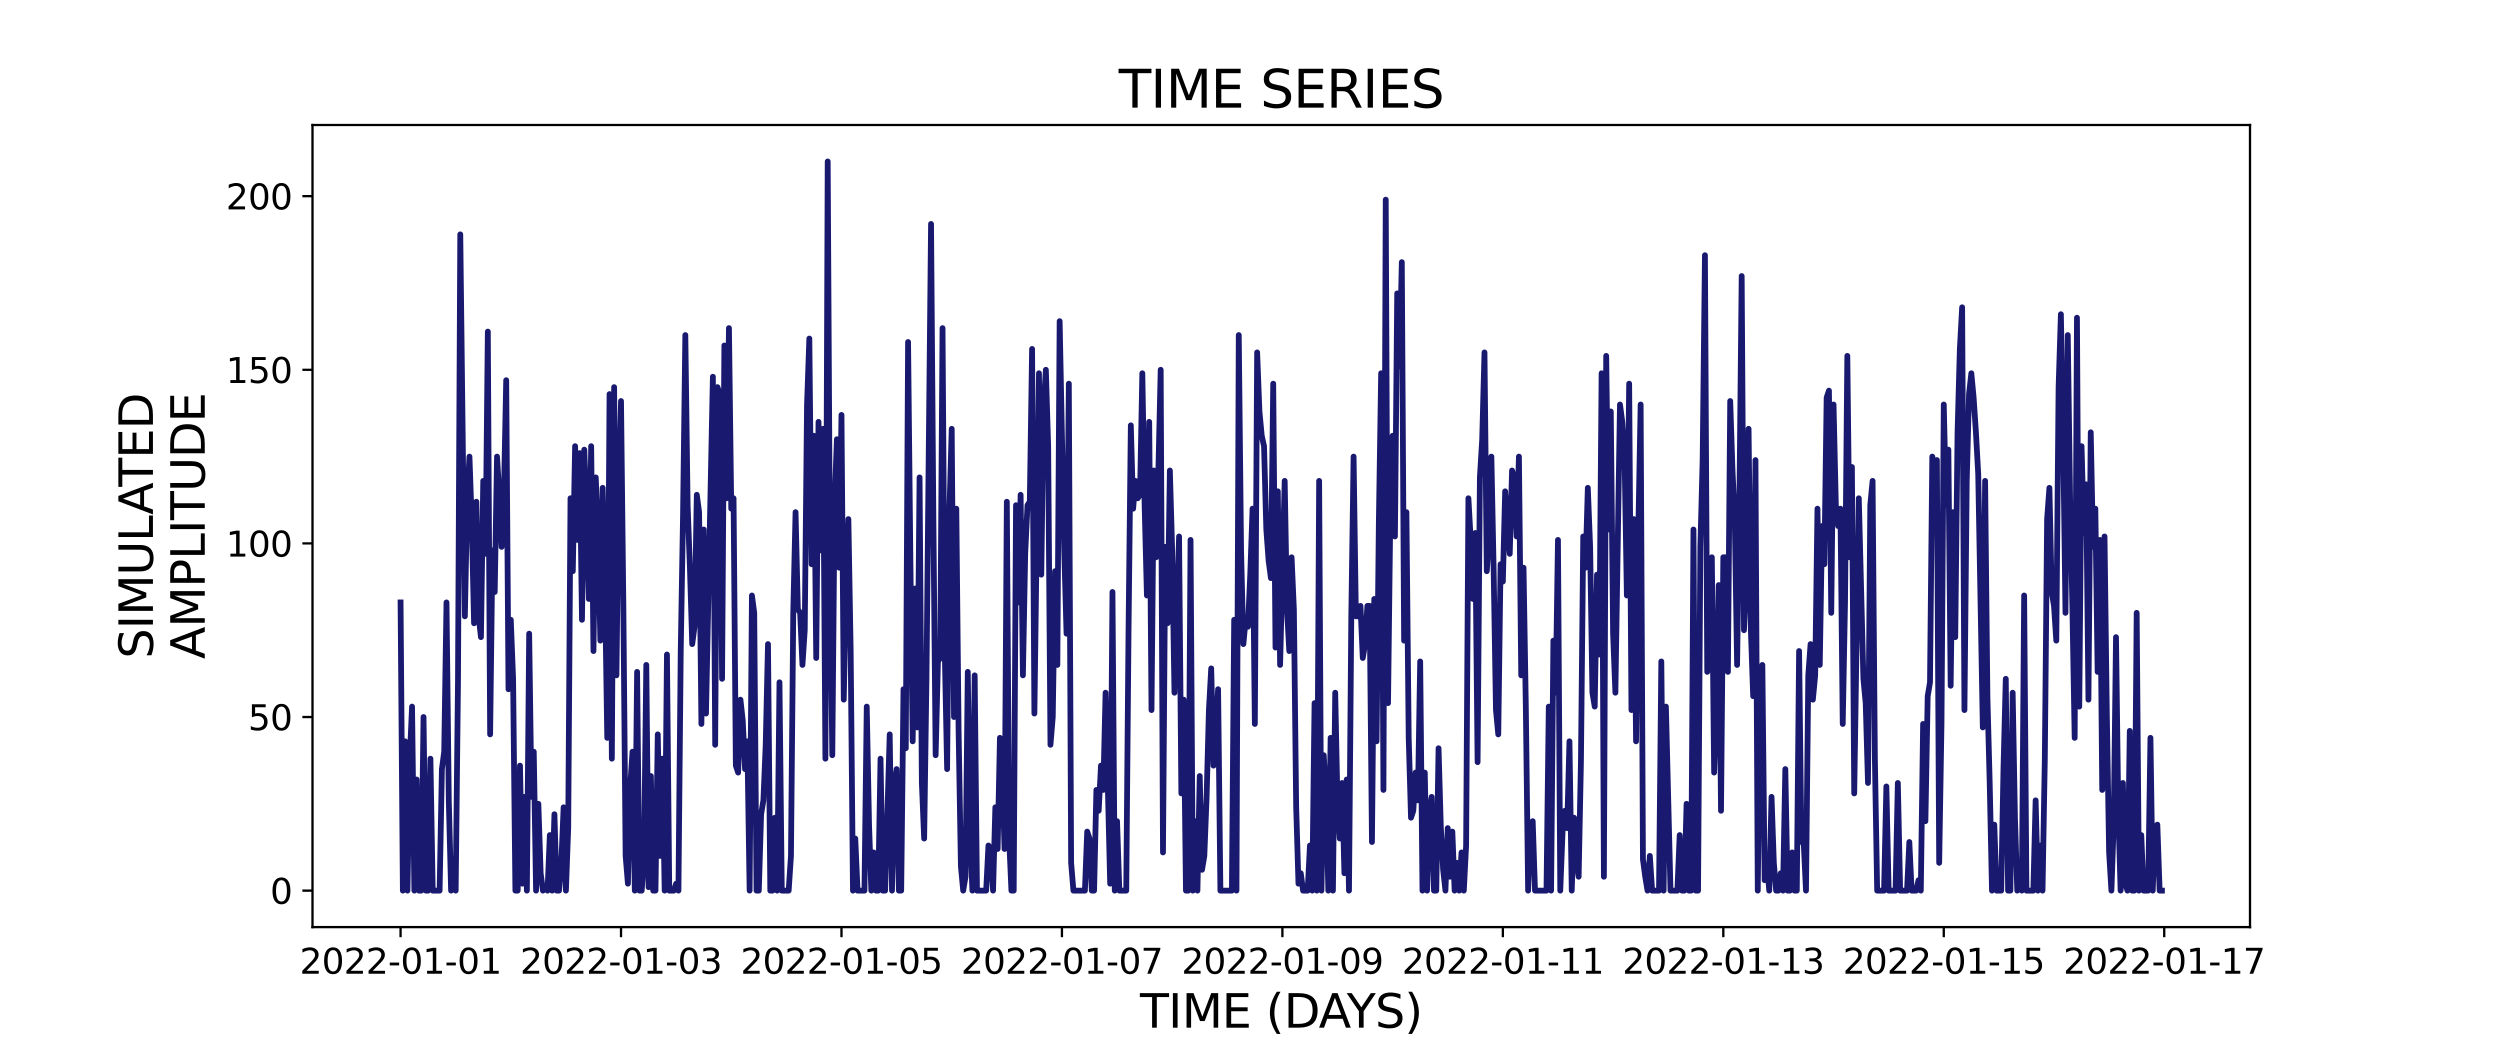 <?xml version="1.0" encoding="utf-8" standalone="no"?>
<!DOCTYPE svg PUBLIC "-//W3C//DTD SVG 1.1//EN"
  "http://www.w3.org/Graphics/SVG/1.1/DTD/svg11.dtd">
<svg xmlns:xlink="http://www.w3.org/1999/xlink" width="864pt" height="360pt" viewBox="0 0 864 360" xmlns="http://www.w3.org/2000/svg" version="1.1">
 <defs>
  <style type="text/css">*{stroke-linejoin: round; stroke-linecap: butt}</style>
 </defs>
 <g id="figure_1">
  <g id="patch_1">
   <path d="M 0 360 
L 864 360 
L 864 0 
L 0 0 
z
" style="fill: #ffffff"/>
  </g>
  <g id="axes_1">
   <g id="patch_2">
    <path d="M 108 320.4 
L 777.6 320.4 
L 777.6 43.2 
L 108 43.2 
z
" style="fill: #ffffff"/>
   </g>
   <g id="matplotlib.axis_1">
    <g id="xtick_1">
     <g id="line2d_1">
      <defs>
       <path id="m9dbf5c2ec9" d="M 0 0 
L 0 3.5 
" style="stroke: #000000; stroke-width: 0.8"/>
      </defs>
      <g>
       <use xlink:href="#m9dbf5c2ec9" x="138.436" y="320.4" style="stroke: #000000; stroke-width: 0.8"/>
      </g>
     </g>
     <g id="text_1">
      <!-- 2022-01-01 -->
      <g transform="translate(103.567 336.518) scale(0.12 -0.12)">
       <defs>
        <path id="DejaVuSans-32" d="M 1228 531 
L 3431 531 
L 3431 0 
L 469 0 
L 469 531 
Q 828 903 1448 1529 
Q 2069 2156 2228 2338 
Q 2531 2678 2651 2914 
Q 2772 3150 2772 3378 
Q 2772 3750 2511 3984 
Q 2250 4219 1831 4219 
Q 1534 4219 1204 4116 
Q 875 4013 500 3803 
L 500 4441 
Q 881 4594 1212 4672 
Q 1544 4750 1819 4750 
Q 2544 4750 2975 4387 
Q 3406 4025 3406 3419 
Q 3406 3131 3298 2873 
Q 3191 2616 2906 2266 
Q 2828 2175 2409 1742 
Q 1991 1309 1228 531 
z
" transform="scale(0.016)"/>
        <path id="DejaVuSans-30" d="M 2034 4250 
Q 1547 4250 1301 3770 
Q 1056 3291 1056 2328 
Q 1056 1369 1301 889 
Q 1547 409 2034 409 
Q 2525 409 2770 889 
Q 3016 1369 3016 2328 
Q 3016 3291 2770 3770 
Q 2525 4250 2034 4250 
z
M 2034 4750 
Q 2819 4750 3233 4129 
Q 3647 3509 3647 2328 
Q 3647 1150 3233 529 
Q 2819 -91 2034 -91 
Q 1250 -91 836 529 
Q 422 1150 422 2328 
Q 422 3509 836 4129 
Q 1250 4750 2034 4750 
z
" transform="scale(0.016)"/>
        <path id="DejaVuSans-2d" d="M 313 2009 
L 1997 2009 
L 1997 1497 
L 313 1497 
L 313 2009 
z
" transform="scale(0.016)"/>
        <path id="DejaVuSans-31" d="M 794 531 
L 1825 531 
L 1825 4091 
L 703 3866 
L 703 4441 
L 1819 4666 
L 2450 4666 
L 2450 531 
L 3481 531 
L 3481 0 
L 794 0 
L 794 531 
z
" transform="scale(0.016)"/>
       </defs>
       <use xlink:href="#DejaVuSans-32"/>
       <use xlink:href="#DejaVuSans-30" x="63.623"/>
       <use xlink:href="#DejaVuSans-32" x="127.246"/>
       <use xlink:href="#DejaVuSans-32" x="190.869"/>
       <use xlink:href="#DejaVuSans-2d" x="254.492"/>
       <use xlink:href="#DejaVuSans-30" x="290.576"/>
       <use xlink:href="#DejaVuSans-31" x="354.199"/>
       <use xlink:href="#DejaVuSans-2d" x="417.822"/>
       <use xlink:href="#DejaVuSans-30" x="453.906"/>
       <use xlink:href="#DejaVuSans-31" x="517.529"/>
      </g>
     </g>
    </g>
    <g id="xtick_2">
     <g id="line2d_2">
      <g>
       <use xlink:href="#m9dbf5c2ec9" x="214.626" y="320.4" style="stroke: #000000; stroke-width: 0.8"/>
      </g>
     </g>
     <g id="text_2">
      <!-- 2022-01-03 -->
      <g transform="translate(179.757 336.518) scale(0.12 -0.12)">
       <defs>
        <path id="DejaVuSans-33" d="M 2597 2516 
Q 3050 2419 3304 2112 
Q 3559 1806 3559 1356 
Q 3559 666 3084 287 
Q 2609 -91 1734 -91 
Q 1441 -91 1130 -33 
Q 819 25 488 141 
L 488 750 
Q 750 597 1062 519 
Q 1375 441 1716 441 
Q 2309 441 2620 675 
Q 2931 909 2931 1356 
Q 2931 1769 2642 2001 
Q 2353 2234 1838 2234 
L 1294 2234 
L 1294 2753 
L 1863 2753 
Q 2328 2753 2575 2939 
Q 2822 3125 2822 3475 
Q 2822 3834 2567 4026 
Q 2313 4219 1838 4219 
Q 1578 4219 1281 4162 
Q 984 4106 628 3988 
L 628 4550 
Q 988 4650 1302 4700 
Q 1616 4750 1894 4750 
Q 2613 4750 3031 4423 
Q 3450 4097 3450 3541 
Q 3450 3153 3228 2886 
Q 3006 2619 2597 2516 
z
" transform="scale(0.016)"/>
       </defs>
       <use xlink:href="#DejaVuSans-32"/>
       <use xlink:href="#DejaVuSans-30" x="63.623"/>
       <use xlink:href="#DejaVuSans-32" x="127.246"/>
       <use xlink:href="#DejaVuSans-32" x="190.869"/>
       <use xlink:href="#DejaVuSans-2d" x="254.492"/>
       <use xlink:href="#DejaVuSans-30" x="290.576"/>
       <use xlink:href="#DejaVuSans-31" x="354.199"/>
       <use xlink:href="#DejaVuSans-2d" x="417.822"/>
       <use xlink:href="#DejaVuSans-30" x="453.906"/>
       <use xlink:href="#DejaVuSans-33" x="517.529"/>
      </g>
     </g>
    </g>
    <g id="xtick_3">
     <g id="line2d_3">
      <g>
       <use xlink:href="#m9dbf5c2ec9" x="290.817" y="320.4" style="stroke: #000000; stroke-width: 0.8"/>
      </g>
     </g>
     <g id="text_3">
      <!-- 2022-01-05 -->
      <g transform="translate(255.947 336.518) scale(0.12 -0.12)">
       <defs>
        <path id="DejaVuSans-35" d="M 691 4666 
L 3169 4666 
L 3169 4134 
L 1269 4134 
L 1269 2991 
Q 1406 3038 1543 3061 
Q 1681 3084 1819 3084 
Q 2600 3084 3056 2656 
Q 3513 2228 3513 1497 
Q 3513 744 3044 326 
Q 2575 -91 1722 -91 
Q 1428 -91 1123 -41 
Q 819 9 494 109 
L 494 744 
Q 775 591 1075 516 
Q 1375 441 1709 441 
Q 2250 441 2565 725 
Q 2881 1009 2881 1497 
Q 2881 1984 2565 2268 
Q 2250 2553 1709 2553 
Q 1456 2553 1204 2497 
Q 953 2441 691 2322 
L 691 4666 
z
" transform="scale(0.016)"/>
       </defs>
       <use xlink:href="#DejaVuSans-32"/>
       <use xlink:href="#DejaVuSans-30" x="63.623"/>
       <use xlink:href="#DejaVuSans-32" x="127.246"/>
       <use xlink:href="#DejaVuSans-32" x="190.869"/>
       <use xlink:href="#DejaVuSans-2d" x="254.492"/>
       <use xlink:href="#DejaVuSans-30" x="290.576"/>
       <use xlink:href="#DejaVuSans-31" x="354.199"/>
       <use xlink:href="#DejaVuSans-2d" x="417.822"/>
       <use xlink:href="#DejaVuSans-30" x="453.906"/>
       <use xlink:href="#DejaVuSans-35" x="517.529"/>
      </g>
     </g>
    </g>
    <g id="xtick_4">
     <g id="line2d_4">
      <g>
       <use xlink:href="#m9dbf5c2ec9" x="367.007" y="320.4" style="stroke: #000000; stroke-width: 0.8"/>
      </g>
     </g>
     <g id="text_4">
      <!-- 2022-01-07 -->
      <g transform="translate(332.137 336.518) scale(0.12 -0.12)">
       <defs>
        <path id="DejaVuSans-37" d="M 525 4666 
L 3525 4666 
L 3525 4397 
L 1831 0 
L 1172 0 
L 2766 4134 
L 525 4134 
L 525 4666 
z
" transform="scale(0.016)"/>
       </defs>
       <use xlink:href="#DejaVuSans-32"/>
       <use xlink:href="#DejaVuSans-30" x="63.623"/>
       <use xlink:href="#DejaVuSans-32" x="127.246"/>
       <use xlink:href="#DejaVuSans-32" x="190.869"/>
       <use xlink:href="#DejaVuSans-2d" x="254.492"/>
       <use xlink:href="#DejaVuSans-30" x="290.576"/>
       <use xlink:href="#DejaVuSans-31" x="354.199"/>
       <use xlink:href="#DejaVuSans-2d" x="417.822"/>
       <use xlink:href="#DejaVuSans-30" x="453.906"/>
       <use xlink:href="#DejaVuSans-37" x="517.529"/>
      </g>
     </g>
    </g>
    <g id="xtick_5">
     <g id="line2d_5">
      <g>
       <use xlink:href="#m9dbf5c2ec9" x="443.197" y="320.4" style="stroke: #000000; stroke-width: 0.8"/>
      </g>
     </g>
     <g id="text_5">
      <!-- 2022-01-09 -->
      <g transform="translate(408.327 336.518) scale(0.12 -0.12)">
       <defs>
        <path id="DejaVuSans-39" d="M 703 97 
L 703 672 
Q 941 559 1184 500 
Q 1428 441 1663 441 
Q 2288 441 2617 861 
Q 2947 1281 2994 2138 
Q 2813 1869 2534 1725 
Q 2256 1581 1919 1581 
Q 1219 1581 811 2004 
Q 403 2428 403 3163 
Q 403 3881 828 4315 
Q 1253 4750 1959 4750 
Q 2769 4750 3195 4129 
Q 3622 3509 3622 2328 
Q 3622 1225 3098 567 
Q 2575 -91 1691 -91 
Q 1453 -91 1209 -44 
Q 966 3 703 97 
z
M 1959 2075 
Q 2384 2075 2632 2365 
Q 2881 2656 2881 3163 
Q 2881 3666 2632 3958 
Q 2384 4250 1959 4250 
Q 1534 4250 1286 3958 
Q 1038 3666 1038 3163 
Q 1038 2656 1286 2365 
Q 1534 2075 1959 2075 
z
" transform="scale(0.016)"/>
       </defs>
       <use xlink:href="#DejaVuSans-32"/>
       <use xlink:href="#DejaVuSans-30" x="63.623"/>
       <use xlink:href="#DejaVuSans-32" x="127.246"/>
       <use xlink:href="#DejaVuSans-32" x="190.869"/>
       <use xlink:href="#DejaVuSans-2d" x="254.492"/>
       <use xlink:href="#DejaVuSans-30" x="290.576"/>
       <use xlink:href="#DejaVuSans-31" x="354.199"/>
       <use xlink:href="#DejaVuSans-2d" x="417.822"/>
       <use xlink:href="#DejaVuSans-30" x="453.906"/>
       <use xlink:href="#DejaVuSans-39" x="517.529"/>
      </g>
     </g>
    </g>
    <g id="xtick_6">
     <g id="line2d_6">
      <g>
       <use xlink:href="#m9dbf5c2ec9" x="519.387" y="320.4" style="stroke: #000000; stroke-width: 0.8"/>
      </g>
     </g>
     <g id="text_6">
      <!-- 2022-01-11 -->
      <g transform="translate(484.518 336.518) scale(0.12 -0.12)">
       <use xlink:href="#DejaVuSans-32"/>
       <use xlink:href="#DejaVuSans-30" x="63.623"/>
       <use xlink:href="#DejaVuSans-32" x="127.246"/>
       <use xlink:href="#DejaVuSans-32" x="190.869"/>
       <use xlink:href="#DejaVuSans-2d" x="254.492"/>
       <use xlink:href="#DejaVuSans-30" x="290.576"/>
       <use xlink:href="#DejaVuSans-31" x="354.199"/>
       <use xlink:href="#DejaVuSans-2d" x="417.822"/>
       <use xlink:href="#DejaVuSans-31" x="453.906"/>
       <use xlink:href="#DejaVuSans-31" x="517.529"/>
      </g>
     </g>
    </g>
    <g id="xtick_7">
     <g id="line2d_7">
      <g>
       <use xlink:href="#m9dbf5c2ec9" x="595.577" y="320.4" style="stroke: #000000; stroke-width: 0.8"/>
      </g>
     </g>
     <g id="text_7">
      <!-- 2022-01-13 -->
      <g transform="translate(560.708 336.518) scale(0.12 -0.12)">
       <use xlink:href="#DejaVuSans-32"/>
       <use xlink:href="#DejaVuSans-30" x="63.623"/>
       <use xlink:href="#DejaVuSans-32" x="127.246"/>
       <use xlink:href="#DejaVuSans-32" x="190.869"/>
       <use xlink:href="#DejaVuSans-2d" x="254.492"/>
       <use xlink:href="#DejaVuSans-30" x="290.576"/>
       <use xlink:href="#DejaVuSans-31" x="354.199"/>
       <use xlink:href="#DejaVuSans-2d" x="417.822"/>
       <use xlink:href="#DejaVuSans-31" x="453.906"/>
       <use xlink:href="#DejaVuSans-33" x="517.529"/>
      </g>
     </g>
    </g>
    <g id="xtick_8">
     <g id="line2d_8">
      <g>
       <use xlink:href="#m9dbf5c2ec9" x="671.767" y="320.4" style="stroke: #000000; stroke-width: 0.8"/>
      </g>
     </g>
     <g id="text_8">
      <!-- 2022-01-15 -->
      <g transform="translate(636.898 336.518) scale(0.12 -0.12)">
       <use xlink:href="#DejaVuSans-32"/>
       <use xlink:href="#DejaVuSans-30" x="63.623"/>
       <use xlink:href="#DejaVuSans-32" x="127.246"/>
       <use xlink:href="#DejaVuSans-32" x="190.869"/>
       <use xlink:href="#DejaVuSans-2d" x="254.492"/>
       <use xlink:href="#DejaVuSans-30" x="290.576"/>
       <use xlink:href="#DejaVuSans-31" x="354.199"/>
       <use xlink:href="#DejaVuSans-2d" x="417.822"/>
       <use xlink:href="#DejaVuSans-31" x="453.906"/>
       <use xlink:href="#DejaVuSans-35" x="517.529"/>
      </g>
     </g>
    </g>
    <g id="xtick_9">
     <g id="line2d_9">
      <g>
       <use xlink:href="#m9dbf5c2ec9" x="747.957" y="320.4" style="stroke: #000000; stroke-width: 0.8"/>
      </g>
     </g>
     <g id="text_9">
      <!-- 2022-01-17 -->
      <g transform="translate(713.088 336.518) scale(0.12 -0.12)">
       <use xlink:href="#DejaVuSans-32"/>
       <use xlink:href="#DejaVuSans-30" x="63.623"/>
       <use xlink:href="#DejaVuSans-32" x="127.246"/>
       <use xlink:href="#DejaVuSans-32" x="190.869"/>
       <use xlink:href="#DejaVuSans-2d" x="254.492"/>
       <use xlink:href="#DejaVuSans-30" x="290.576"/>
       <use xlink:href="#DejaVuSans-31" x="354.199"/>
       <use xlink:href="#DejaVuSans-2d" x="417.822"/>
       <use xlink:href="#DejaVuSans-31" x="453.906"/>
       <use xlink:href="#DejaVuSans-37" x="517.529"/>
      </g>
     </g>
    </g>
    <g id="text_10">
     <!-- TIME (DAYS) -->
     <g transform="translate(393.974 355.171) scale(0.16 -0.16)">
      <defs>
       <path id="DejaVuSans-54" d="M -19 4666 
L 3928 4666 
L 3928 4134 
L 2272 4134 
L 2272 0 
L 1638 0 
L 1638 4134 
L -19 4134 
L -19 4666 
z
" transform="scale(0.016)"/>
       <path id="DejaVuSans-49" d="M 628 4666 
L 1259 4666 
L 1259 0 
L 628 0 
L 628 4666 
z
" transform="scale(0.016)"/>
       <path id="DejaVuSans-4d" d="M 628 4666 
L 1569 4666 
L 2759 1491 
L 3956 4666 
L 4897 4666 
L 4897 0 
L 4281 0 
L 4281 4097 
L 3078 897 
L 2444 897 
L 1241 4097 
L 1241 0 
L 628 0 
L 628 4666 
z
" transform="scale(0.016)"/>
       <path id="DejaVuSans-45" d="M 628 4666 
L 3578 4666 
L 3578 4134 
L 1259 4134 
L 1259 2753 
L 3481 2753 
L 3481 2222 
L 1259 2222 
L 1259 531 
L 3634 531 
L 3634 0 
L 628 0 
L 628 4666 
z
" transform="scale(0.016)"/>
       <path id="DejaVuSans-20" transform="scale(0.016)"/>
       <path id="DejaVuSans-28" d="M 1984 4856 
Q 1566 4138 1362 3434 
Q 1159 2731 1159 2009 
Q 1159 1288 1364 580 
Q 1569 -128 1984 -844 
L 1484 -844 
Q 1016 -109 783 600 
Q 550 1309 550 2009 
Q 550 2706 781 3412 
Q 1013 4119 1484 4856 
L 1984 4856 
z
" transform="scale(0.016)"/>
       <path id="DejaVuSans-44" d="M 1259 4147 
L 1259 519 
L 2022 519 
Q 2988 519 3436 956 
Q 3884 1394 3884 2338 
Q 3884 3275 3436 3711 
Q 2988 4147 2022 4147 
L 1259 4147 
z
M 628 4666 
L 1925 4666 
Q 3281 4666 3915 4102 
Q 4550 3538 4550 2338 
Q 4550 1131 3912 565 
Q 3275 0 1925 0 
L 628 0 
L 628 4666 
z
" transform="scale(0.016)"/>
       <path id="DejaVuSans-41" d="M 2188 4044 
L 1331 1722 
L 3047 1722 
L 2188 4044 
z
M 1831 4666 
L 2547 4666 
L 4325 0 
L 3669 0 
L 3244 1197 
L 1141 1197 
L 716 0 
L 50 0 
L 1831 4666 
z
" transform="scale(0.016)"/>
       <path id="DejaVuSans-59" d="M -13 4666 
L 666 4666 
L 1959 2747 
L 3244 4666 
L 3922 4666 
L 2272 2222 
L 2272 0 
L 1638 0 
L 1638 2222 
L -13 4666 
z
" transform="scale(0.016)"/>
       <path id="DejaVuSans-53" d="M 3425 4513 
L 3425 3897 
Q 3066 4069 2747 4153 
Q 2428 4238 2131 4238 
Q 1616 4238 1336 4038 
Q 1056 3838 1056 3469 
Q 1056 3159 1242 3001 
Q 1428 2844 1947 2747 
L 2328 2669 
Q 3034 2534 3370 2195 
Q 3706 1856 3706 1288 
Q 3706 609 3251 259 
Q 2797 -91 1919 -91 
Q 1588 -91 1214 -16 
Q 841 59 441 206 
L 441 856 
Q 825 641 1194 531 
Q 1563 422 1919 422 
Q 2459 422 2753 634 
Q 3047 847 3047 1241 
Q 3047 1584 2836 1778 
Q 2625 1972 2144 2069 
L 1759 2144 
Q 1053 2284 737 2584 
Q 422 2884 422 3419 
Q 422 4038 858 4394 
Q 1294 4750 2059 4750 
Q 2388 4750 2728 4690 
Q 3069 4631 3425 4513 
z
" transform="scale(0.016)"/>
       <path id="DejaVuSans-29" d="M 513 4856 
L 1013 4856 
Q 1481 4119 1714 3412 
Q 1947 2706 1947 2009 
Q 1947 1309 1714 600 
Q 1481 -109 1013 -844 
L 513 -844 
Q 928 -128 1133 580 
Q 1338 1288 1338 2009 
Q 1338 2731 1133 3434 
Q 928 4138 513 4856 
z
" transform="scale(0.016)"/>
      </defs>
      <use xlink:href="#DejaVuSans-54"/>
      <use xlink:href="#DejaVuSans-49" x="61.084"/>
      <use xlink:href="#DejaVuSans-4d" x="90.576"/>
      <use xlink:href="#DejaVuSans-45" x="176.855"/>
      <use xlink:href="#DejaVuSans-20" x="240.039"/>
      <use xlink:href="#DejaVuSans-28" x="271.826"/>
      <use xlink:href="#DejaVuSans-44" x="310.84"/>
      <use xlink:href="#DejaVuSans-41" x="386.092"/>
      <use xlink:href="#DejaVuSans-59" x="446.75"/>
      <use xlink:href="#DejaVuSans-53" x="507.834"/>
      <use xlink:href="#DejaVuSans-29" x="571.311"/>
     </g>
    </g>
   </g>
   <g id="matplotlib.axis_2">
    <g id="ytick_1">
     <g id="line2d_10">
      <defs>
       <path id="mdba54781e8" d="M 0 0 
L -3.5 0 
" style="stroke: #000000; stroke-width: 0.8"/>
      </defs>
      <g>
       <use xlink:href="#mdba54781e8" x="108" y="307.8" style="stroke: #000000; stroke-width: 0.8"/>
      </g>
     </g>
     <g id="text_11">
      <!-- 0 -->
      <g transform="translate(93.365 312.359) scale(0.12 -0.12)">
       <use xlink:href="#DejaVuSans-30"/>
      </g>
     </g>
    </g>
    <g id="ytick_2">
     <g id="line2d_11">
      <g>
       <use xlink:href="#mdba54781e8" x="108" y="247.8" style="stroke: #000000; stroke-width: 0.8"/>
      </g>
     </g>
     <g id="text_12">
      <!-- 50 -->
      <g transform="translate(85.73 252.359) scale(0.12 -0.12)">
       <use xlink:href="#DejaVuSans-35"/>
       <use xlink:href="#DejaVuSans-30" x="63.623"/>
      </g>
     </g>
    </g>
    <g id="ytick_3">
     <g id="line2d_12">
      <g>
       <use xlink:href="#mdba54781e8" x="108" y="187.8" style="stroke: #000000; stroke-width: 0.8"/>
      </g>
     </g>
     <g id="text_13">
      <!-- 100 -->
      <g transform="translate(78.095 192.359) scale(0.12 -0.12)">
       <use xlink:href="#DejaVuSans-31"/>
       <use xlink:href="#DejaVuSans-30" x="63.623"/>
       <use xlink:href="#DejaVuSans-30" x="127.246"/>
      </g>
     </g>
    </g>
    <g id="ytick_4">
     <g id="line2d_13">
      <g>
       <use xlink:href="#mdba54781e8" x="108" y="127.8" style="stroke: #000000; stroke-width: 0.8"/>
      </g>
     </g>
     <g id="text_14">
      <!-- 150 -->
      <g transform="translate(78.095 132.359) scale(0.12 -0.12)">
       <use xlink:href="#DejaVuSans-31"/>
       <use xlink:href="#DejaVuSans-35" x="63.623"/>
       <use xlink:href="#DejaVuSans-30" x="127.246"/>
      </g>
     </g>
    </g>
    <g id="ytick_5">
     <g id="line2d_14">
      <g>
       <use xlink:href="#mdba54781e8" x="108" y="67.8" style="stroke: #000000; stroke-width: 0.8"/>
      </g>
     </g>
     <g id="text_15">
      <!-- 200 -->
      <g transform="translate(78.095 72.359) scale(0.12 -0.12)">
       <use xlink:href="#DejaVuSans-32"/>
       <use xlink:href="#DejaVuSans-30" x="63.623"/>
       <use xlink:href="#DejaVuSans-30" x="127.246"/>
      </g>
     </g>
    </g>
    <g id="text_16">
     <!-- SIMULATED -->
     <g transform="translate(52.851 227.588) rotate(-90) scale(0.16 -0.16)">
      <defs>
       <path id="DejaVuSans-55" d="M 556 4666 
L 1191 4666 
L 1191 1831 
Q 1191 1081 1462 751 
Q 1734 422 2344 422 
Q 2950 422 3222 751 
Q 3494 1081 3494 1831 
L 3494 4666 
L 4128 4666 
L 4128 1753 
Q 4128 841 3676 375 
Q 3225 -91 2344 -91 
Q 1459 -91 1007 375 
Q 556 841 556 1753 
L 556 4666 
z
" transform="scale(0.016)"/>
       <path id="DejaVuSans-4c" d="M 628 4666 
L 1259 4666 
L 1259 531 
L 3531 531 
L 3531 0 
L 628 0 
L 628 4666 
z
" transform="scale(0.016)"/>
      </defs>
      <use xlink:href="#DejaVuSans-53"/>
      <use xlink:href="#DejaVuSans-49" x="63.477"/>
      <use xlink:href="#DejaVuSans-4d" x="92.969"/>
      <use xlink:href="#DejaVuSans-55" x="179.248"/>
      <use xlink:href="#DejaVuSans-4c" x="252.441"/>
      <use xlink:href="#DejaVuSans-41" x="310.404"/>
      <use xlink:href="#DejaVuSans-54" x="371.062"/>
      <use xlink:href="#DejaVuSans-45" x="432.146"/>
      <use xlink:href="#DejaVuSans-44" x="495.33"/>
     </g>
     <!-- AMPLITUDE -->
     <g transform="translate(70.767 227.773) rotate(-90) scale(0.16 -0.16)">
      <defs>
       <path id="DejaVuSans-50" d="M 1259 4147 
L 1259 2394 
L 2053 2394 
Q 2494 2394 2734 2622 
Q 2975 2850 2975 3272 
Q 2975 3691 2734 3919 
Q 2494 4147 2053 4147 
L 1259 4147 
z
M 628 4666 
L 2053 4666 
Q 2838 4666 3239 4311 
Q 3641 3956 3641 3272 
Q 3641 2581 3239 2228 
Q 2838 1875 2053 1875 
L 1259 1875 
L 1259 0 
L 628 0 
L 628 4666 
z
" transform="scale(0.016)"/>
      </defs>
      <use xlink:href="#DejaVuSans-41"/>
      <use xlink:href="#DejaVuSans-4d" x="68.408"/>
      <use xlink:href="#DejaVuSans-50" x="154.688"/>
      <use xlink:href="#DejaVuSans-4c" x="214.99"/>
      <use xlink:href="#DejaVuSans-49" x="270.703"/>
      <use xlink:href="#DejaVuSans-54" x="300.195"/>
      <use xlink:href="#DejaVuSans-55" x="361.279"/>
      <use xlink:href="#DejaVuSans-44" x="434.473"/>
      <use xlink:href="#DejaVuSans-45" x="511.475"/>
     </g>
    </g>
   </g>
   <g id="line2d_15">
    <path d="M 138.436 208.2 
L 139.23 307.8 
L 140.024 256.2 
L 140.817 307.8 
L 141.611 262.2 
L 142.405 244.2 
L 143.198 307.8 
L 143.992 269.4 
L 144.786 307.8 
L 145.579 307.8 
L 146.373 247.8 
L 147.166 307.8 
L 147.96 307.8 
L 148.754 262.2 
L 149.547 307.8 
L 151.928 307.8 
L 152.722 265.8 
L 153.516 259.8 
L 154.309 208.2 
L 155.103 276.6 
L 155.897 307.8 
L 156.69 298.2 
L 157.484 307.8 
L 158.278 235.8 
L 159.071 81 
L 160.658 213 
L 161.452 173.4 
L 162.246 157.8 
L 163.039 180.6 
L 163.833 215.4 
L 164.627 173.4 
L 165.42 213 
L 166.214 220.2 
L 167.008 166.2 
L 167.801 191.4 
L 168.595 114.6 
L 169.389 253.8 
L 170.182 190.2 
L 170.976 204.6 
L 171.77 157.8 
L 172.563 171 
L 173.357 189 
L 174.15 171 
L 174.944 131.4 
L 175.738 238.2 
L 176.531 214.2 
L 177.325 234.6 
L 178.119 307.8 
L 178.912 307.8 
L 179.706 264.6 
L 180.5 305.4 
L 181.293 275.4 
L 182.087 307.8 
L 182.881 219 
L 183.674 275.4 
L 184.468 259.8 
L 185.262 307.8 
L 186.055 277.8 
L 186.849 301.8 
L 187.642 307.8 
L 188.436 306.6 
L 189.23 307.8 
L 190.023 288.6 
L 190.817 307.8 
L 191.611 281.4 
L 192.404 307.8 
L 193.198 307.8 
L 193.992 298.2 
L 194.785 279 
L 195.579 307.8 
L 196.373 286.2 
L 197.166 172.2 
L 197.96 197.4 
L 198.754 154.2 
L 199.547 186.6 
L 200.341 156.6 
L 201.134 214.2 
L 201.928 155.4 
L 202.722 177 
L 203.515 207 
L 204.309 154.2 
L 205.103 225 
L 205.896 165 
L 206.69 185.4 
L 207.484 221.4 
L 208.277 168.6 
L 209.071 202.2 
L 209.865 255 
L 210.658 136.2 
L 211.452 262.2 
L 212.246 133.8 
L 213.039 233.4 
L 213.833 168.6 
L 214.626 138.6 
L 215.42 208.2 
L 216.214 295.8 
L 217.007 305.4 
L 217.801 271.8 
L 218.595 259.8 
L 219.388 307.8 
L 220.182 232.2 
L 220.976 307.8 
L 221.769 307.8 
L 222.563 297 
L 223.357 229.8 
L 224.15 306.6 
L 224.944 268.2 
L 225.738 307.8 
L 226.531 307.8 
L 227.325 253.8 
L 228.118 295.8 
L 228.912 262.2 
L 229.706 307.8 
L 230.499 226.2 
L 231.293 307.8 
L 232.88 307.8 
L 233.674 305.4 
L 234.468 307.8 
L 235.261 225 
L 236.055 178.2 
L 236.849 115.8 
L 237.642 174.6 
L 238.436 196.2 
L 239.23 222.6 
L 240.023 216.6 
L 240.817 171 
L 241.61 177 
L 242.404 250.2 
L 243.198 183 
L 243.991 246.6 
L 246.372 130.2 
L 247.166 257.4 
L 247.96 133.8 
L 248.753 136.2 
L 249.547 234.6 
L 250.341 119.4 
L 251.134 172.2 
L 251.928 113.4 
L 252.722 175.8 
L 253.515 172.2 
L 254.309 264.6 
L 255.102 267 
L 255.896 241.8 
L 256.69 249 
L 257.483 265.8 
L 258.277 256.2 
L 259.071 307.8 
L 259.864 205.8 
L 260.658 211.8 
L 261.452 307.8 
L 262.245 307.8 
L 263.039 281.4 
L 263.833 276.6 
L 264.626 257.4 
L 265.42 222.6 
L 266.214 307.8 
L 267.007 307.8 
L 267.801 282.6 
L 268.594 307.8 
L 269.388 235.8 
L 270.182 307.8 
L 272.563 307.8 
L 273.356 295.8 
L 274.15 211.8 
L 274.944 177 
L 275.737 210.6 
L 276.531 211.8 
L 277.325 229.8 
L 278.118 217.8 
L 278.912 139.8 
L 279.706 117 
L 280.499 195 
L 281.293 150.6 
L 282.086 227.4 
L 282.88 145.8 
L 283.674 190.2 
L 284.467 148.2 
L 285.261 262.2 
L 286.055 55.8 
L 286.848 197.4 
L 287.642 261 
L 288.436 173.4 
L 289.229 151.8 
L 290.023 196.2 
L 290.817 143.4 
L 291.61 241.8 
L 292.404 199.8 
L 293.198 179.4 
L 293.991 225 
L 294.785 307.8 
L 295.578 289.8 
L 296.372 307.8 
L 298.753 307.8 
L 299.547 244.2 
L 300.34 285 
L 301.134 307.8 
L 301.928 294.6 
L 302.721 307.8 
L 303.515 307.8 
L 304.309 262.2 
L 305.102 307.8 
L 305.896 307.8 
L 307.483 253.8 
L 308.277 307.8 
L 309.07 271.8 
L 309.864 265.8 
L 310.658 307.8 
L 311.451 307.8 
L 312.245 238.2 
L 313.039 258.6 
L 313.832 118.2 
L 314.626 193.8 
L 315.42 256.2 
L 316.213 203.4 
L 317.007 251.4 
L 317.801 165 
L 318.594 270.6 
L 319.388 289.8 
L 320.182 234.6 
L 321.769 77.4 
L 322.562 178.2 
L 323.356 261 
L 324.15 228.6 
L 324.943 227.4 
L 325.737 113.4 
L 326.531 226.2 
L 327.324 265.8 
L 328.118 177 
L 328.912 148.2 
L 329.705 247.8 
L 330.499 175.8 
L 331.293 252.6 
L 332.086 299.4 
L 332.88 307.8 
L 333.674 303 
L 334.467 232.2 
L 335.261 287.4 
L 336.054 307.8 
L 336.848 233.4 
L 337.642 307.8 
L 340.816 307.8 
L 341.61 292.2 
L 342.404 293.4 
L 343.197 307.8 
L 343.991 279 
L 344.785 293.4 
L 345.578 255 
L 346.372 265.8 
L 347.166 293.4 
L 347.959 173.4 
L 348.753 289.8 
L 349.546 307.8 
L 350.34 307.8 
L 351.134 174.6 
L 351.927 208.2 
L 352.721 171 
L 353.515 233.4 
L 354.308 191.4 
L 355.102 174.6 
L 355.896 173.4 
L 356.689 120.6 
L 357.483 246.6 
L 359.07 129 
L 359.864 198.6 
L 360.658 141 
L 361.451 127.8 
L 362.245 154.2 
L 363.038 257.4 
L 363.832 247.8 
L 364.626 197.4 
L 365.419 229.8 
L 366.213 111 
L 367.8 190.2 
L 368.594 219 
L 369.388 132.6 
L 370.181 298.2 
L 370.975 307.8 
L 374.943 307.8 
L 375.737 287.4 
L 376.53 289.8 
L 377.324 307.8 
L 378.118 307.8 
L 378.911 273 
L 379.705 280.2 
L 380.499 264.6 
L 381.292 273 
L 382.086 239.4 
L 383.673 305.4 
L 384.467 204.6 
L 385.261 307.8 
L 386.054 283.8 
L 386.848 307.8 
L 389.229 307.8 
L 390.022 217.8 
L 390.816 147 
L 391.61 175.8 
L 392.403 166.2 
L 393.197 172.2 
L 393.991 171 
L 394.784 129 
L 395.578 174.6 
L 396.372 205.8 
L 397.165 145.8 
L 397.959 245.4 
L 398.753 162.6 
L 399.546 192.6 
L 400.34 162.6 
L 401.134 127.8 
L 401.927 294.6 
L 402.721 189 
L 403.514 215.4 
L 404.308 162.6 
L 405.102 190.2 
L 405.895 239.4 
L 407.483 185.4 
L 408.276 274.2 
L 409.07 241.8 
L 409.864 307.8 
L 410.657 307.8 
L 411.451 186.6 
L 412.245 307.8 
L 413.038 283.8 
L 413.832 307.8 
L 414.626 268.2 
L 415.419 300.6 
L 416.213 295.8 
L 417.006 275.4 
L 417.8 245.4 
L 418.594 231 
L 419.387 264.6 
L 420.181 253.8 
L 420.975 238.2 
L 421.768 307.8 
L 425.737 307.8 
L 426.53 214.2 
L 427.324 307.8 
L 428.118 115.8 
L 428.911 190.2 
L 429.705 222.6 
L 430.498 214.2 
L 431.292 216.6 
L 432.086 198.6 
L 432.879 175.8 
L 433.673 250.2 
L 434.467 121.8 
L 435.26 142.2 
L 436.054 150.6 
L 436.848 154.2 
L 437.641 183 
L 438.435 193.8 
L 439.229 199.8 
L 440.022 132.6 
L 440.816 223.8 
L 441.61 169.8 
L 442.403 229.8 
L 443.99 166.2 
L 444.784 210.6 
L 445.578 225 
L 446.371 192.6 
L 447.165 210.6 
L 447.959 279 
L 448.752 305.4 
L 449.546 301.8 
L 450.34 307.8 
L 451.927 307.8 
L 452.721 292.2 
L 453.514 307.8 
L 454.308 243 
L 455.102 307.8 
L 455.895 166.2 
L 456.689 307.8 
L 457.482 261 
L 458.276 275.4 
L 459.07 307.8 
L 459.863 255 
L 460.657 307.8 
L 461.451 239.4 
L 462.244 277.8 
L 463.038 289.8 
L 463.832 270.6 
L 464.625 301.8 
L 465.419 269.4 
L 466.213 307.8 
L 467.006 213 
L 467.8 157.8 
L 468.594 213 
L 469.387 213 
L 470.181 209.4 
L 470.974 227.4 
L 471.768 222.6 
L 472.562 209.4 
L 473.355 209.4 
L 474.149 291 
L 474.943 207 
L 475.736 256.2 
L 476.53 180.6 
L 477.324 129 
L 478.117 273 
L 478.911 69 
L 479.705 243 
L 480.498 177 
L 481.292 150.6 
L 482.086 185.4 
L 482.879 101.4 
L 483.673 126.6 
L 484.466 90.6 
L 485.26 221.4 
L 486.054 177 
L 486.847 255 
L 487.641 282.6 
L 488.435 280.2 
L 489.228 267 
L 490.022 276.6 
L 490.816 228.6 
L 491.609 307.8 
L 492.403 267 
L 493.197 307.8 
L 493.99 280.2 
L 494.784 275.4 
L 495.578 307.8 
L 496.371 307.8 
L 497.165 258.6 
L 497.958 286.2 
L 498.752 300.6 
L 499.546 307.8 
L 500.339 286.2 
L 501.133 303 
L 501.927 287.4 
L 502.72 307.8 
L 503.514 298.2 
L 504.308 307.8 
L 505.101 294.6 
L 505.895 307.8 
L 506.689 292.2 
L 507.482 172.2 
L 508.276 186.6 
L 509.07 207 
L 509.863 184.2 
L 510.657 263.4 
L 511.45 165 
L 512.244 151.8 
L 513.038 121.8 
L 513.831 197.4 
L 514.625 185.4 
L 515.419 157.8 
L 516.212 197.4 
L 517.006 245.4 
L 517.8 253.8 
L 518.593 195 
L 519.387 201 
L 520.181 169.8 
L 521.768 191.4 
L 522.562 162.6 
L 523.355 165 
L 524.149 185.4 
L 524.942 157.8 
L 525.736 233.4 
L 526.53 196.2 
L 527.323 244.2 
L 528.117 307.8 
L 528.911 285 
L 529.704 283.8 
L 530.498 307.8 
L 534.466 307.8 
L 535.26 244.2 
L 536.054 307.8 
L 536.847 221.4 
L 537.641 239.4 
L 538.434 186.6 
L 539.228 307.8 
L 540.022 287.4 
L 540.815 280.2 
L 541.609 286.2 
L 542.403 256.2 
L 543.196 307.8 
L 543.99 282.6 
L 544.784 297 
L 545.577 303 
L 546.371 263.4 
L 547.165 185.4 
L 547.958 196.2 
L 548.752 168.6 
L 549.546 189 
L 550.339 239.4 
L 551.133 244.2 
L 551.926 198.6 
L 552.72 226.2 
L 553.514 129 
L 554.307 303 
L 555.101 123 
L 555.895 183 
L 556.688 142.2 
L 557.482 219 
L 558.276 239.4 
L 559.863 139.8 
L 560.657 145.8 
L 561.45 157.8 
L 562.244 205.8 
L 563.038 132.6 
L 563.831 245.4 
L 564.625 179.4 
L 565.418 256.2 
L 566.212 183 
L 567.006 139.8 
L 567.799 297 
L 568.593 303 
L 569.387 307.8 
L 570.18 295.8 
L 570.974 307.8 
L 573.355 307.8 
L 574.149 228.6 
L 574.942 307.8 
L 575.736 244.2 
L 577.323 307.8 
L 579.704 307.8 
L 580.498 288.6 
L 581.291 307.8 
L 582.085 307.8 
L 582.879 277.8 
L 583.672 307.8 
L 584.466 307.8 
L 585.26 183 
L 586.053 307.8 
L 586.847 307.8 
L 587.641 189 
L 588.434 159 
L 589.228 88.2 
L 590.022 232.2 
L 590.815 199.8 
L 591.609 192.6 
L 592.402 267 
L 593.196 243 
L 593.99 202.2 
L 594.783 280.2 
L 595.577 192.6 
L 596.371 192.6 
L 597.164 232.2 
L 597.958 138.6 
L 598.752 162.6 
L 599.545 179.4 
L 600.339 229.8 
L 601.133 173.4 
L 601.926 95.4 
L 602.72 217.8 
L 603.514 201 
L 604.307 148.2 
L 605.101 217.8 
L 605.894 240.6 
L 606.688 159 
L 607.482 307.8 
L 608.275 240.6 
L 609.069 229.8 
L 609.863 304.2 
L 610.656 298.2 
L 611.45 307.8 
L 612.244 275.4 
L 613.037 298.2 
L 613.831 307.8 
L 614.625 307.8 
L 615.418 301.8 
L 616.212 307.8 
L 617.006 265.8 
L 617.799 307.8 
L 618.593 307.8 
L 619.386 294.6 
L 620.18 307.8 
L 620.974 307.8 
L 621.767 225 
L 622.561 291 
L 623.355 291 
L 624.148 307.8 
L 624.942 233.4 
L 625.736 222.6 
L 626.529 241.8 
L 627.323 233.4 
L 628.117 175.8 
L 628.91 229.8 
L 629.704 181.8 
L 630.498 195 
L 631.291 137.4 
L 632.085 135 
L 632.878 211.8 
L 633.672 139.8 
L 634.466 174.6 
L 635.259 181.8 
L 636.053 175.8 
L 636.847 250.2 
L 637.64 208.2 
L 638.434 123 
L 639.228 192.6 
L 640.021 161.4 
L 640.815 274.2 
L 642.402 172.2 
L 643.99 234.6 
L 644.783 243 
L 645.577 270.6 
L 646.37 174.6 
L 647.164 166.2 
L 647.958 262.2 
L 648.751 307.8 
L 651.132 307.8 
L 651.926 271.8 
L 652.72 307.8 
L 655.101 307.8 
L 655.894 270.6 
L 656.688 307.8 
L 659.069 307.8 
L 659.862 291 
L 660.656 307.8 
L 662.243 307.8 
L 663.037 304.2 
L 663.831 307.8 
L 664.624 250.2 
L 665.418 283.8 
L 666.212 240.6 
L 667.005 235.8 
L 667.799 157.8 
L 668.593 162.6 
L 669.386 159 
L 670.18 298.2 
L 670.974 250.2 
L 671.767 139.8 
L 672.561 174.6 
L 673.354 155.4 
L 674.148 237 
L 674.942 177 
L 675.735 220.2 
L 676.529 149.4 
L 677.323 120.6 
L 678.116 106.2 
L 678.91 245.4 
L 679.704 166.2 
L 680.497 136.2 
L 681.291 129 
L 682.085 137.4 
L 682.878 149.4 
L 683.672 163.8 
L 685.259 251.4 
L 686.053 166.2 
L 686.846 240.6 
L 687.64 270.6 
L 688.434 307.8 
L 689.227 285 
L 690.021 307.8 
L 691.608 307.8 
L 692.402 265.8 
L 693.196 234.6 
L 693.989 307.8 
L 694.783 307.8 
L 695.577 239.4 
L 696.37 282.6 
L 697.164 307.8 
L 697.958 304.2 
L 698.751 307.8 
L 699.545 205.8 
L 700.338 307.8 
L 702.719 307.8 
L 703.513 276.6 
L 704.307 307.8 
L 705.1 292.2 
L 705.894 307.8 
L 706.688 262.2 
L 707.481 179.4 
L 708.275 168.6 
L 709.069 204.6 
L 709.862 209.4 
L 710.656 221.4 
L 711.45 133.8 
L 712.243 108.6 
L 713.037 151.8 
L 713.83 211.8 
L 714.624 115.8 
L 715.418 172.2 
L 716.211 209.4 
L 717.005 255 
L 717.799 109.8 
L 718.592 244.2 
L 719.386 154.2 
L 720.18 184.2 
L 720.973 167.4 
L 721.767 241.8 
L 722.561 149.4 
L 723.354 189 
L 724.148 175.8 
L 724.942 232.2 
L 725.735 186.6 
L 726.529 273 
L 727.322 185.4 
L 728.116 246.6 
L 728.91 294.6 
L 729.703 307.8 
L 730.497 285 
L 731.291 220.2 
L 732.084 280.2 
L 732.878 307.8 
L 733.672 270.6 
L 734.465 305.4 
L 735.259 307.8 
L 736.053 252.6 
L 736.846 307.8 
L 737.64 307.8 
L 738.434 211.8 
L 739.227 307.8 
L 740.021 288.6 
L 740.814 307.8 
L 742.402 307.8 
L 743.195 255 
L 743.989 307.8 
L 744.783 286.2 
L 745.576 285 
L 746.37 307.8 
L 747.164 307.8 
L 747.164 307.8 
" clip-path="url(#pa2c891df5d)" style="fill: none; stroke: #191970; stroke-width: 2; stroke-linecap: square"/>
   </g>
   <g id="patch_3">
    <path d="M 108 320.4 
L 108 43.2 
" style="fill: none; stroke: #000000; stroke-width: 0.8; stroke-linejoin: miter; stroke-linecap: square"/>
   </g>
   <g id="patch_4">
    <path d="M 777.6 320.4 
L 777.6 43.2 
" style="fill: none; stroke: #000000; stroke-width: 0.8; stroke-linejoin: miter; stroke-linecap: square"/>
   </g>
   <g id="patch_5">
    <path d="M 108 320.4 
L 777.6 320.4 
" style="fill: none; stroke: #000000; stroke-width: 0.8; stroke-linejoin: miter; stroke-linecap: square"/>
   </g>
   <g id="patch_6">
    <path d="M 108 43.2 
L 777.6 43.2 
" style="fill: none; stroke: #000000; stroke-width: 0.8; stroke-linejoin: miter; stroke-linecap: square"/>
   </g>
   <g id="text_17">
    <!-- TIME SERIES -->
    <g transform="translate(386.626 37.2) scale(0.18 -0.18)">
     <defs>
      <path id="DejaVuSans-52" d="M 2841 2188 
Q 3044 2119 3236 1894 
Q 3428 1669 3622 1275 
L 4263 0 
L 3584 0 
L 2988 1197 
Q 2756 1666 2539 1819 
Q 2322 1972 1947 1972 
L 1259 1972 
L 1259 0 
L 628 0 
L 628 4666 
L 2053 4666 
Q 2853 4666 3247 4331 
Q 3641 3997 3641 3322 
Q 3641 2881 3436 2590 
Q 3231 2300 2841 2188 
z
M 1259 4147 
L 1259 2491 
L 2053 2491 
Q 2509 2491 2742 2702 
Q 2975 2913 2975 3322 
Q 2975 3731 2742 3939 
Q 2509 4147 2053 4147 
L 1259 4147 
z
" transform="scale(0.016)"/>
     </defs>
     <use xlink:href="#DejaVuSans-54"/>
     <use xlink:href="#DejaVuSans-49" x="61.084"/>
     <use xlink:href="#DejaVuSans-4d" x="90.576"/>
     <use xlink:href="#DejaVuSans-45" x="176.855"/>
     <use xlink:href="#DejaVuSans-20" x="240.039"/>
     <use xlink:href="#DejaVuSans-53" x="271.826"/>
     <use xlink:href="#DejaVuSans-45" x="335.303"/>
     <use xlink:href="#DejaVuSans-52" x="398.486"/>
     <use xlink:href="#DejaVuSans-49" x="467.969"/>
     <use xlink:href="#DejaVuSans-45" x="497.461"/>
     <use xlink:href="#DejaVuSans-53" x="560.645"/>
    </g>
   </g>
  </g>
 </g>
 <defs>
  <clipPath id="pa2c891df5d">
   <rect x="108" y="43.2" width="669.6" height="277.2"/>
  </clipPath>
 </defs>
</svg>
